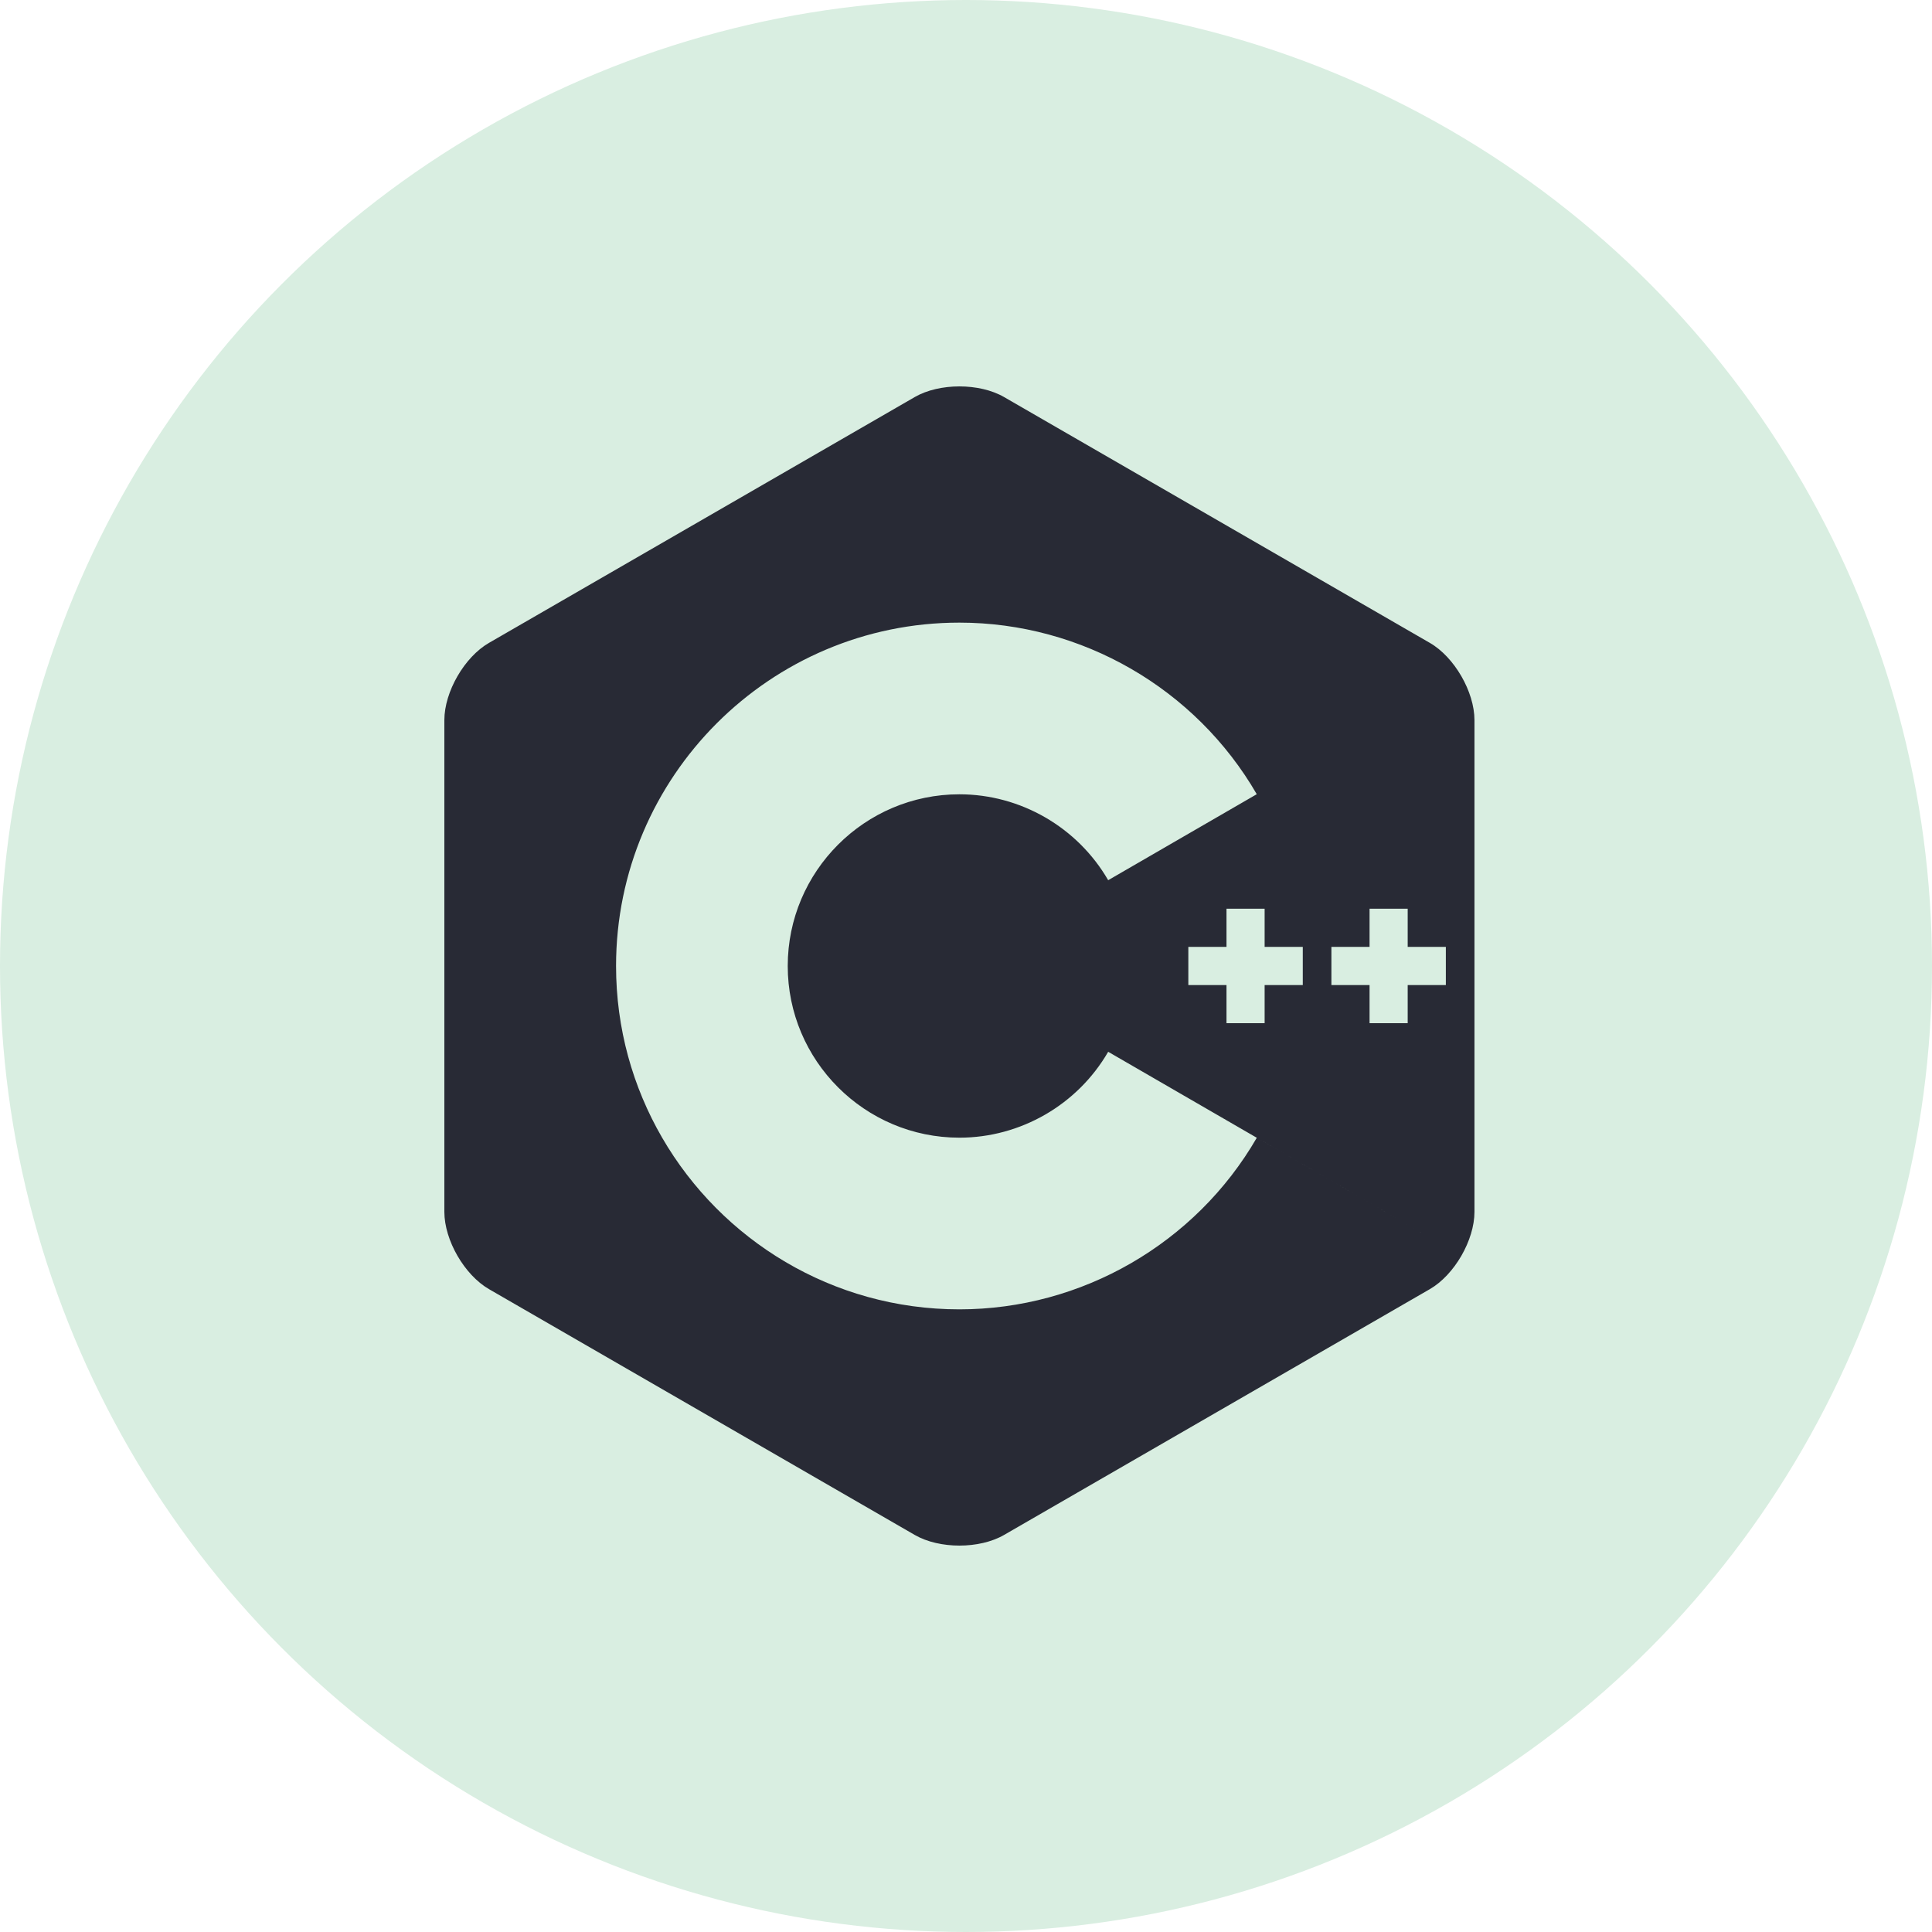 <svg width="100" height="100" viewBox="0 0 100 100" fill="none" xmlns="http://www.w3.org/2000/svg">
<circle cx="50" cy="50" r="50" fill="#D9EEE1"/>
<path fill-rule="evenodd" clip-rule="evenodd" d="M75.64 35C75.221 34.275 74.644 33.642 74.009 33.276L51.968 20.55C50.698 19.817 48.62 19.817 47.35 20.55L25.309 33.276C24.039 34.008 23 35.808 23 37.274V62.726C23 63.459 23.26 64.275 23.678 65L34.271 58.885C32.755 56.269 31.887 53.234 31.887 50C31.887 40.2 39.859 32.227 49.659 32.227C55.983 32.227 61.88 35.63 65.05 41.108L60.375 43.813L60.324 43.843L57.359 45.559L57.357 45.556L51.088 49.175L57.357 45.556C55.77 42.816 52.821 41.113 49.659 41.113C44.759 41.113 40.773 45.1 40.773 50C40.773 54.9 44.759 58.886 49.659 58.886C52.82 58.886 55.77 57.184 57.357 54.444L49.659 50L49.659 50L57.357 54.444L57.359 54.44L61.437 56.8L75.64 65C76.058 64.275 76.318 63.459 76.318 62.726V37.274C76.318 36.541 76.058 35.725 75.64 35L60.375 43.813L75.64 35ZM61.587 56.887L65.051 58.891C61.881 64.369 55.983 67.772 49.659 67.772C43.093 67.772 37.348 64.194 34.271 58.885L23.678 65C24.097 65.725 24.674 66.358 25.309 66.725L47.35 79.45C48.62 80.183 50.698 80.183 51.968 79.45L74.009 66.725C74.644 66.358 75.221 65.725 75.64 65L61.587 56.887ZM67.432 49.011H65.457V47.036H63.483V49.011H61.508V50.986H63.483V52.961H65.457V50.986H67.432V49.011ZM72.862 49.011H74.837V50.986H72.862V52.961H70.888V50.986H68.913V49.011H70.888V47.036H72.862V49.011Z" fill="#282A35"/>
</svg>
